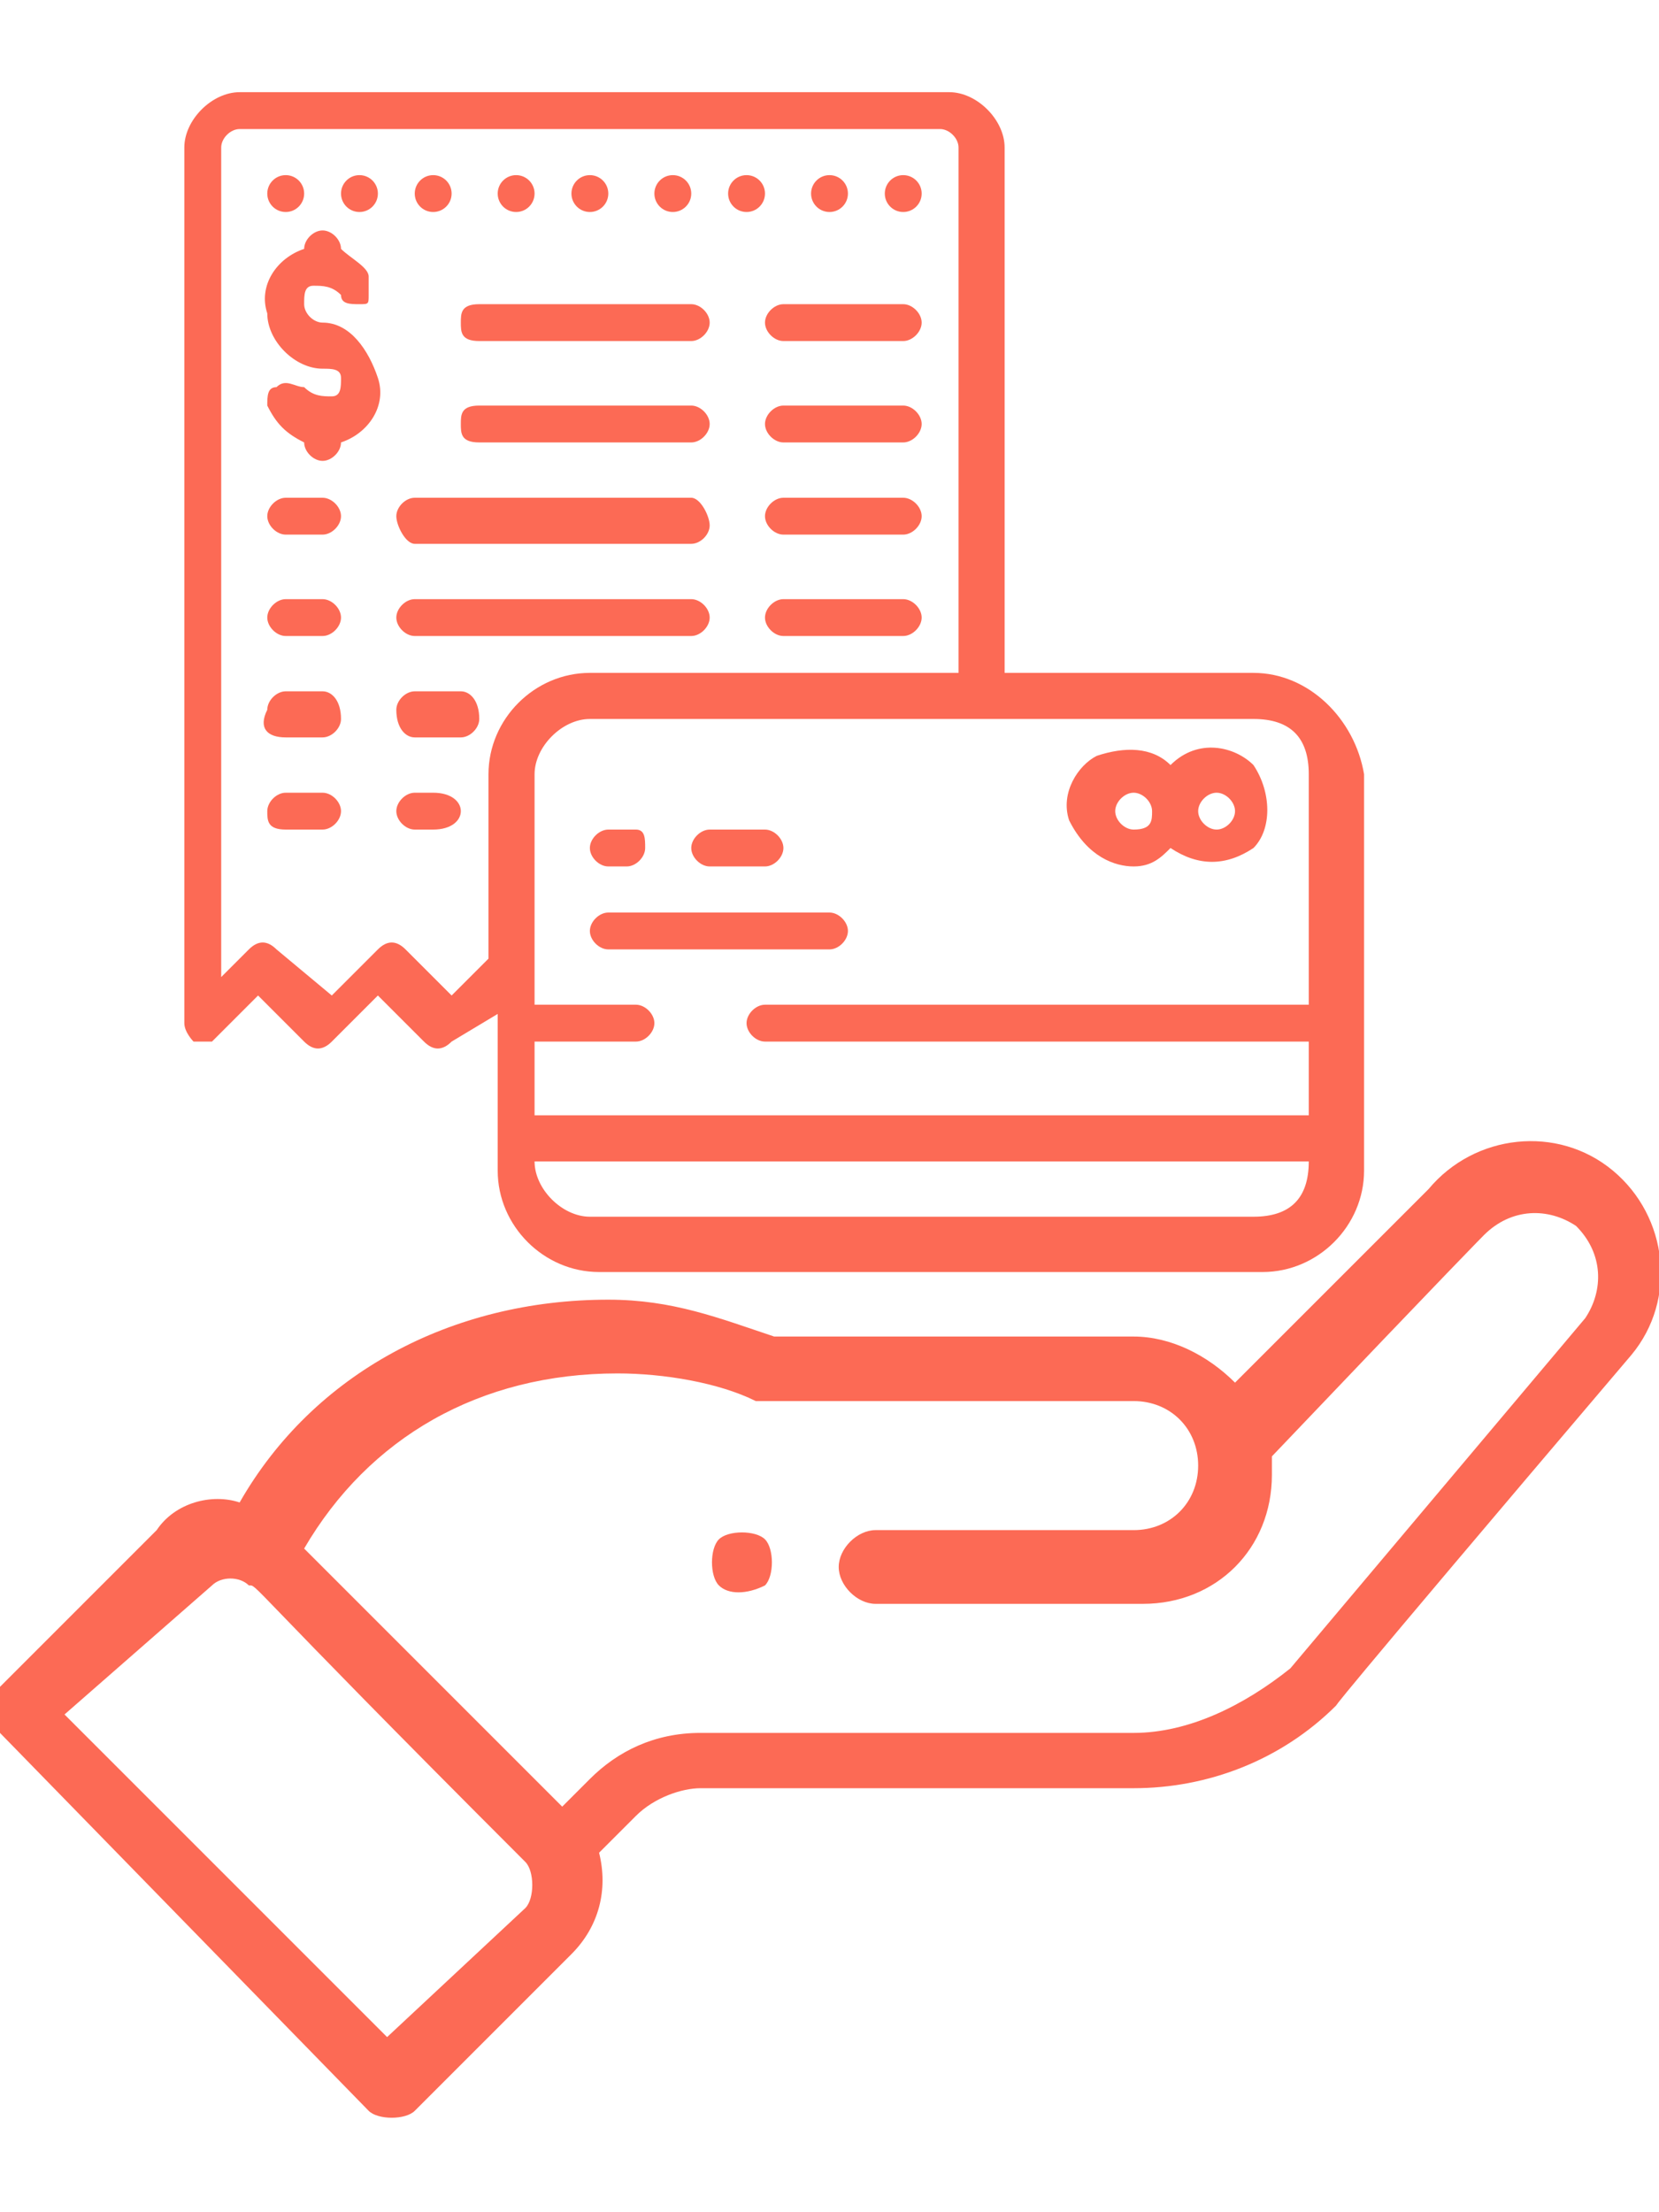 <?xml version="1.0" encoding="utf-8"?>
<!-- Generator: Adobe Illustrator 24.0.2, SVG Export Plug-In . SVG Version: 6.00 Build 0)  -->
<svg version="1.1" id="Layer_1" xmlns="http://www.w3.org/2000/svg" xmlns:xlink="http://www.w3.org/1999/xlink" x="0px" y="0px"
	 viewBox="0 0 18 24" style="enable-background:new 0 0 18 24;" xml:space="preserve">
<style type="text/css">
	.st0{fill:#FC6A55;}
	.st1{fill:#EDEDED;}
	.st2{fill:none;stroke:#FC6A55;stroke-miterlimit:10;}
	.st3{stroke:#FFFFFF;stroke-width:0.25;stroke-miterlimit:10;}
	.st4{fill:#656D7A;}
	.st5{fill:#FFFFFF;}
	.st6{filter:url(#Adobe_OpacityMaskFilter);}
	.st7{fill-rule:evenodd;clip-rule:evenodd;fill:#FFFFFF;}
	.st8{mask:url(#mask-2_8_);fill-rule:evenodd;clip-rule:evenodd;}
	.st9{filter:url(#Adobe_OpacityMaskFilter_1_);}
	.st10{mask:url(#mask-2_7_);fill-rule:evenodd;clip-rule:evenodd;}
	.st11{filter:url(#Adobe_OpacityMaskFilter_2_);}
	.st12{mask:url(#mask-2_6_);fill-rule:evenodd;clip-rule:evenodd;}
	.st13{filter:url(#Adobe_OpacityMaskFilter_3_);}
	.st14{mask:url(#mask-2_5_);fill-rule:evenodd;clip-rule:evenodd;}
	.st15{filter:url(#Adobe_OpacityMaskFilter_4_);}
	.st16{mask:url(#mask-2_2_);fill:none;stroke:#000000;stroke-width:2;}
	.st17{fill:#434343;}
	.st18{fill:#434343;stroke:#F9F9F9;stroke-width:0.25;stroke-miterlimit:10;}
	.st19{fill:none;stroke:#FC6A55;stroke-width:0.5;stroke-miterlimit:10;}
	.st20{fill:none;stroke:#FC6A55;stroke-width:0.75;stroke-miterlimit:10;}
	.st21{fill:#FC6A55;stroke:#FC6A55;stroke-width:0.5;stroke-miterlimit:10;}
	.st22{opacity:0.153;fill:url(#Path_146_);enable-background:new    ;}
	.st23{opacity:0.1;fill:#590BB2;enable-background:new    ;}
	.st24{fill:#8E8CA8;}
	.st25{fill:#F5F4F9;}
	.st26{fill:#FFD5B8;}
	.st27{fill:#FC8473;}
	.st28{fill:#1C3475;}
	.st29{fill:#DDD9E4;}
	.st30{fill:#828FB3;}
	.st31{opacity:7.584635e-02;fill:url(#Path_147_);enable-background:new    ;}
	.st32{fill:#FFBE92;}
	.st33{fill:#FB8E7F;}
	.st34{fill:#FDB1A6;}
	.st35{fill:#FC806F;}
	.st36{fill:#FFE783;}
	.st37{fill:#104478;}
	.st38{fill:none;stroke:#FFFFFF;stroke-miterlimit:10;}
	.st39{fill:none;stroke:#000000;stroke-width:0.15;stroke-miterlimit:10;}
	.st40{opacity:0.1;fill:url(#Path_148_);enable-background:new    ;}
	.st41{opacity:0.1;fill:url(#Path_149_);enable-background:new    ;}
	.st42{fill-rule:evenodd;clip-rule:evenodd;fill:#FC6A55;}
	.st43{fill-rule:evenodd;clip-rule:evenodd;}
</style>
<g id="Page-1_1_">
	<g id="_x30_09---Pay-Bill">
		<path id="Shape_103_" class="st0" d="M13.6,7.3h-2.7V1.6c0-0.3-0.3-0.6-0.6-0.6H2.6C2.3,1,2,1.3,2,1.6v9.5c0,0.1,0.1,0.2,0.1,0.2
			c0.1,0,0.2,0,0.2,0l0.5-0.5l0.5,0.5c0.1,0.1,0.2,0.1,0.3,0l0.5-0.5l0.5,0.5c0.1,0.1,0.2,0.1,0.3,0L5.4,11v1.7
			c0,0.6,0.5,1.1,1.1,1.1h7.2c0.6,0,1.1-0.5,1.1-1.1V8.4C14.7,7.8,14.2,7.3,13.6,7.3z M14.2,8.4v2.5H8.3c-0.1,0-0.2,0.1-0.2,0.2
			s0.1,0.2,0.2,0.2h5.9v0.8H5.8v-0.8h1.1c0.1,0,0.2-0.1,0.2-0.2S7,10.9,6.9,10.9H5.8V8.4c0-0.3,0.3-0.6,0.6-0.6h7.2
			C14,7.8,14.2,8,14.2,8.4z M4.9,10.8l-0.5-0.5c-0.1-0.1-0.2-0.1-0.3,0l-0.5,0.5L3,10.3c-0.1-0.1-0.2-0.1-0.3,0l-0.3,0.3v-9
			c0-0.1,0.1-0.2,0.2-0.2h7.6c0.1,0,0.2,0.1,0.2,0.2v5.7h-4c-0.6,0-1.1,0.5-1.1,1.1v2L4.9,10.8z M13.6,13.2H6.4
			c-0.3,0-0.6-0.3-0.6-0.6h8.4C14.2,13,14,13.2,13.6,13.2z"/>
		<path id="Shape_102_" class="st0" d="M12.3,9.4c0.2,0,0.3-0.1,0.4-0.2c0.3,0.2,0.6,0.2,0.9,0c0.2-0.2,0.2-0.6,0-0.9
			c-0.2-0.2-0.6-0.3-0.9,0c-0.2-0.2-0.5-0.2-0.8-0.1c-0.2,0.1-0.4,0.4-0.3,0.7C11.8,9.3,12.1,9.4,12.3,9.4L12.3,9.4z M13.2,8.6
			c0.1,0,0.2,0.1,0.2,0.2S13.3,9,13.2,9S13,8.9,13,8.8S13.1,8.6,13.2,8.6z M12.3,8.6c0.1,0,0.2,0.1,0.2,0.2S12.5,9,12.3,9
			c-0.1,0-0.2-0.1-0.2-0.2S12.2,8.6,12.3,8.6z"/>
		<path id="Shape_101_" class="st0" d="M6.6,9.4h0.2c0.1,0,0.2-0.1,0.2-0.2S7,9,6.9,9H6.6C6.5,9,6.4,9.1,6.4,9.2S6.5,9.4,6.6,9.4z"
			/>
		<path id="Shape_100_" class="st0" d="M7.7,9.4h0.6c0.1,0,0.2-0.1,0.2-0.2S8.4,9,8.3,9H7.7C7.6,9,7.5,9.1,7.5,9.2S7.6,9.4,7.7,9.4z
			"/>
		<path id="Shape_99_" class="st0" d="M9,9.9H6.6c-0.1,0-0.2,0.1-0.2,0.2s0.1,0.2,0.2,0.2H9c0.1,0,0.2-0.1,0.2-0.2S9.1,9.9,9,9.9z"
			/>
		<circle id="Oval_20_" class="st0" cx="3.1" cy="2.1" r="0.2"/>
		<circle id="Oval_19_" class="st0" cx="3.9" cy="2.1" r="0.2"/>
		<circle id="Oval_18_" class="st0" cx="4.7" cy="2.1" r="0.2"/>
		<circle id="Oval_17_" class="st0" cx="5.6" cy="2.1" r="0.2"/>
		<circle id="Oval_16_" class="st0" cx="6.4" cy="2.1" r="0.2"/>
		<circle id="Oval_15_" class="st0" cx="7.3" cy="2.1" r="0.2"/>
		<circle id="Oval_14_" class="st0" cx="8.1" cy="2.1" r="0.2"/>
		<circle id="Oval_13_" class="st0" cx="9" cy="2.1" r="0.2"/>
		<circle id="Oval_12_" class="st0" cx="9.8" cy="2.1" r="0.2"/>
		<path id="Shape_98_" class="st0" d="M5.2,3.7h2.3c0.1,0,0.2-0.1,0.2-0.2c0-0.1-0.1-0.2-0.2-0.2H5.2C5,3.3,5,3.4,5,3.5
			C5,3.6,5,3.7,5.2,3.7z"/>
		<path id="Shape_97_" class="st0" d="M8.5,3.7h1.3c0.1,0,0.2-0.1,0.2-0.2c0-0.1-0.1-0.2-0.2-0.2H8.5c-0.1,0-0.2,0.1-0.2,0.2
			C8.3,3.6,8.4,3.7,8.5,3.7z"/>
		<path id="Shape_96_" class="st0" d="M7.5,4.4H5.2C5,4.4,5,4.5,5,4.6C5,4.7,5,4.8,5.2,4.8h2.3c0.1,0,0.2-0.1,0.2-0.2
			C7.7,4.5,7.6,4.4,7.5,4.4z"/>
		<path id="Shape_95_" class="st0" d="M9.8,4.4H8.5c-0.1,0-0.2,0.1-0.2,0.2c0,0.1,0.1,0.2,0.2,0.2h1.3c0.1,0,0.2-0.1,0.2-0.2
			C10,4.5,9.9,4.4,9.8,4.4z"/>
		<path id="Shape_94_" class="st0" d="M3.5,5.4H3.1c-0.1,0-0.2,0.1-0.2,0.2s0.1,0.2,0.2,0.2h0.4c0.1,0,0.2-0.1,0.2-0.2
			S3.6,5.4,3.5,5.4z"/>
		<path id="Shape_93_" class="st0" d="M4.5,5.9h3c0.1,0,0.2-0.1,0.2-0.2S7.6,5.4,7.5,5.4h-3c-0.1,0-0.2,0.1-0.2,0.2S4.4,5.9,4.5,5.9
			z"/>
		<path id="Shape_92_" class="st0" d="M9.8,5.4H8.5c-0.1,0-0.2,0.1-0.2,0.2s0.1,0.2,0.2,0.2h1.3c0.1,0,0.2-0.1,0.2-0.2
			S9.9,5.4,9.8,5.4z"/>
		<path id="Shape_91_" class="st0" d="M3.5,6.5H3.1c-0.1,0-0.2,0.1-0.2,0.2s0.1,0.2,0.2,0.2h0.4c0.1,0,0.2-0.1,0.2-0.2
			S3.6,6.5,3.5,6.5z"/>
		<path id="Shape_90_" class="st0" d="M4.5,6.9h3c0.1,0,0.2-0.1,0.2-0.2S7.6,6.5,7.5,6.5h-3c-0.1,0-0.2,0.1-0.2,0.2S4.4,6.9,4.5,6.9
			z"/>
		<path id="Shape_89_" class="st0" d="M3.5,7.5H3.1c-0.1,0-0.2,0.1-0.2,0.2C2.8,7.9,2.9,8,3.1,8h0.4c0.1,0,0.2-0.1,0.2-0.2
			C3.7,7.6,3.6,7.5,3.5,7.5z"/>
		<path id="Shape_88_" class="st0" d="M5,7.5H4.5c-0.1,0-0.2,0.1-0.2,0.2C4.3,7.9,4.4,8,4.5,8H5c0.1,0,0.2-0.1,0.2-0.2
			C5.2,7.6,5.1,7.5,5,7.5z"/>
		<path id="Shape_87_" class="st0" d="M3.5,8.6H3.1c-0.1,0-0.2,0.1-0.2,0.2S2.9,9,3.1,9h0.4c0.1,0,0.2-0.1,0.2-0.2S3.6,8.6,3.5,8.6z
			"/>
		<path id="Shape_86_" class="st0" d="M4.7,8.6H4.5c-0.1,0-0.2,0.1-0.2,0.2S4.4,9,4.5,9h0.2C4.9,9,5,8.9,5,8.8S4.9,8.6,4.7,8.6z"/>
		<path id="Shape_85_" class="st0" d="M9.8,6.5H8.5c-0.1,0-0.2,0.1-0.2,0.2s0.1,0.2,0.2,0.2h1.3c0.1,0,0.2-0.1,0.2-0.2
			S9.9,6.5,9.8,6.5z"/>
		<path id="Shape_84_" class="st0" d="M3.5,3.5c-0.1,0-0.2-0.1-0.2-0.2c0-0.1,0-0.2,0.1-0.2c0.1,0,0.2,0,0.3,0.1
			c0,0.1,0.1,0.1,0.2,0.1S4,3.3,4,3.2s0-0.1,0-0.2C4,2.9,3.8,2.8,3.7,2.7v0c0-0.1-0.1-0.2-0.2-0.2S3.3,2.6,3.3,2.7v0
			C3,2.8,2.8,3.1,2.9,3.4C2.9,3.7,3.2,4,3.5,4C3.6,4,3.7,4,3.7,4.1c0,0.1,0,0.2-0.1,0.2c-0.1,0-0.2,0-0.3-0.1C3.2,4.2,3.1,4.1,3,4.2
			C2.9,4.2,2.9,4.3,2.9,4.4C3,4.6,3.1,4.7,3.3,4.8v0C3.3,4.9,3.4,5,3.5,5s0.2-0.1,0.2-0.2v0C4,4.7,4.2,4.4,4.1,4.1S3.8,3.5,3.5,3.5
			L3.5,3.5z"/>
	</g>
</g>
<g>
	<path class="st0" d="M8.3,17.2c0.1-0.1,0.1-0.4,0-0.5c-0.1-0.1-0.4-0.1-0.5,0c-0.1,0.1-0.1,0.4,0,0.5C7.9,17.3,8.1,17.3,8.3,17.2z"
		/>
	<path class="st0" d="M4,22.9c0.1,0.1,0.4,0.1,0.5,0l1.7-1.7c0.3-0.3,0.4-0.7,0.3-1.1l0.4-0.4c0.2-0.2,0.5-0.3,0.7-0.3h4.7
		c0.8,0,1.6-0.3,2.2-0.9c0,0-0.2,0.2,3.2-3.8c0.5-0.6,0.4-1.5-0.2-2c-0.6-0.5-1.5-0.4-2,0.2l-2.1,2.1c-0.3-0.3-0.7-0.5-1.1-0.5H8.4
		c-0.6-0.2-1.1-0.4-1.8-0.4c-1.7,0-3.2,0.8-4,2.2c-0.3-0.1-0.7,0-0.9,0.3l-1.7,1.7c-0.1,0.1-0.1,0.4,0,0.5L4,22.9z M6.7,14.9
		c0.5,0,1.1,0.1,1.5,0.3c0,0,0.1,0,0.1,0h4c0.4,0,0.7,0.3,0.7,0.7c0,0.4-0.3,0.7-0.7,0.7H9.5c-0.2,0-0.4,0.2-0.4,0.4
		c0,0.2,0.2,0.4,0.4,0.4h2.9c0.8,0,1.4-0.6,1.4-1.4c0-0.1,0-0.1,0-0.2c2-2.1,2.3-2.4,2.3-2.4c0.3-0.3,0.7-0.3,1-0.1
		c0.3,0.3,0.3,0.7,0.1,1L14,18.1c-0.5,0.4-1.1,0.7-1.7,0.7H7.6c-0.5,0-0.9,0.2-1.2,0.5l-0.3,0.3l-2.8-2.8C4,15.6,5.2,14.9,6.7,14.9z
		 M2.3,17.2c0.1-0.1,0.3-0.1,0.4,0c0.1,0-0.1-0.1,3,3c0.1,0.1,0.1,0.4,0,0.5l-1.5,1.4l-3.5-3.5L2.3,17.2z"/>
</g>
</svg>
